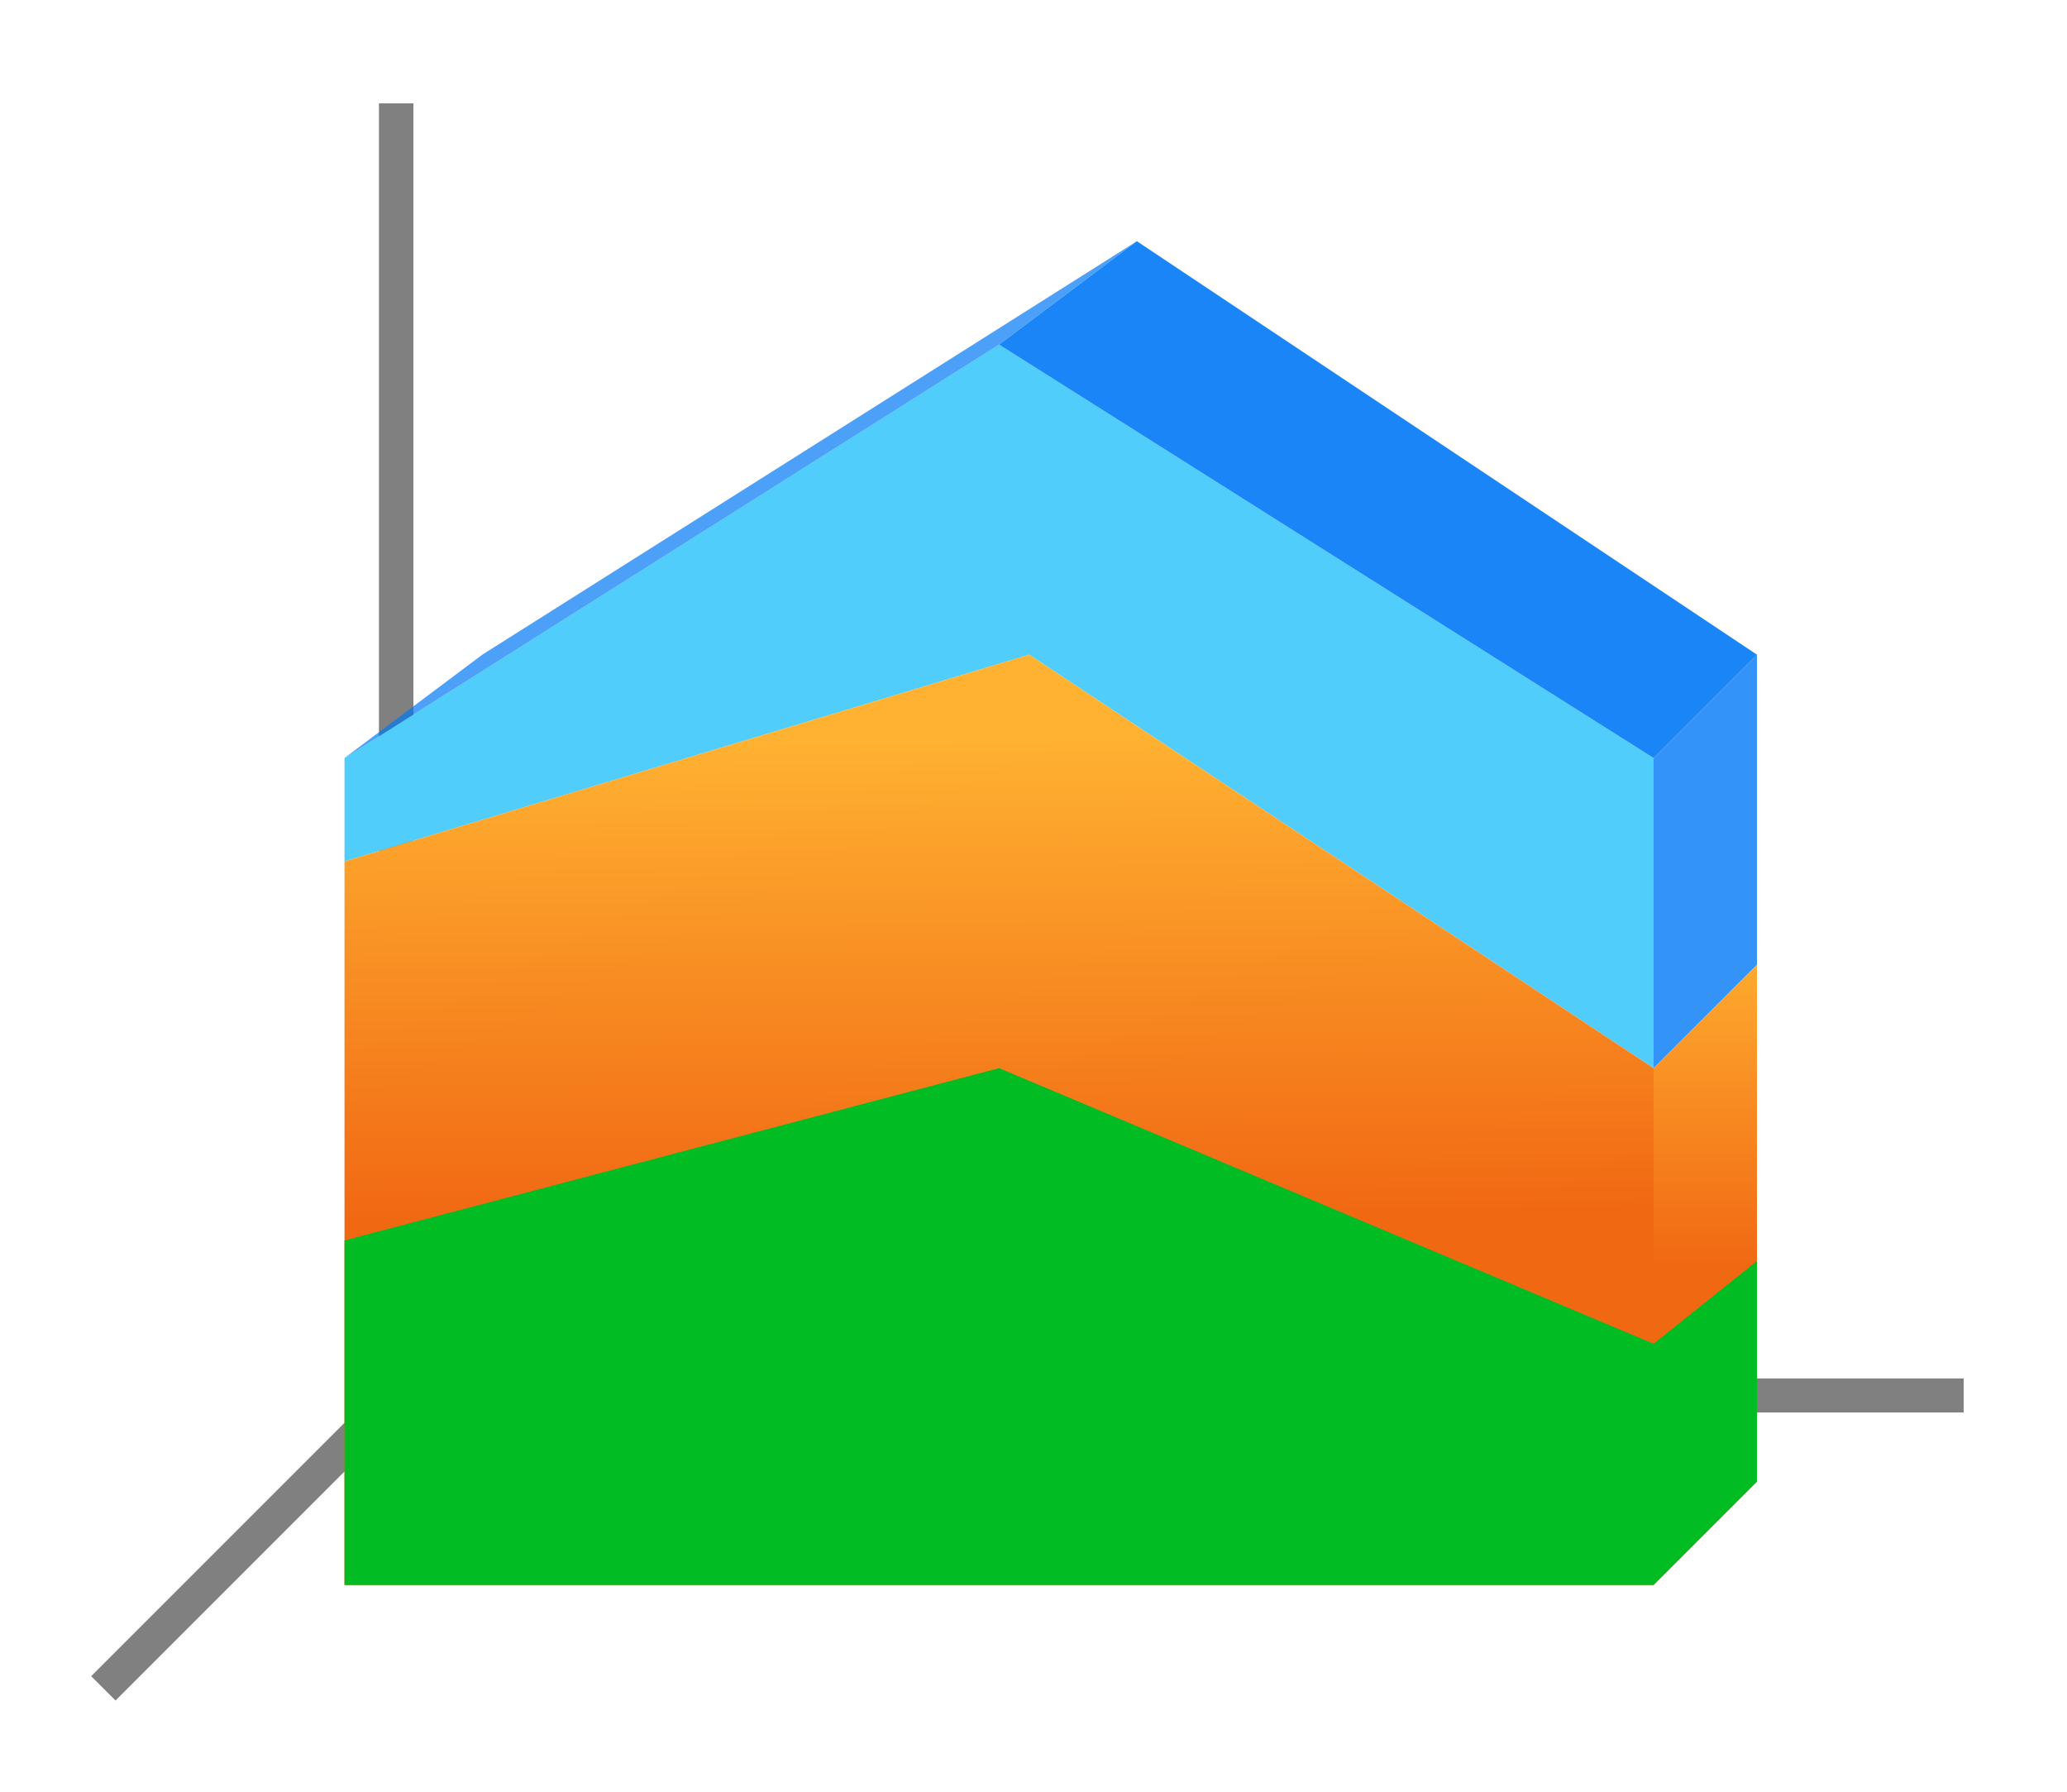 <svg height="52" viewBox="0 0 60 52" width="60" xmlns="http://www.w3.org/2000/svg" xmlns:xlink="http://www.w3.org/1999/xlink"><linearGradient id="a" gradientTransform="translate(55.974 .788)" gradientUnits="userSpaceOnUse" x1="21" x2="21" y1="22" y2="10"><stop offset="0" stop-color="#f16813"/><stop offset="1" stop-color="#ffb232"/></linearGradient><linearGradient id="b" gradientUnits="userSpaceOnUse" x1="26" x2="25.876" xlink:href="#a" y1="34" y2="20.036"/><linearGradient id="c" gradientUnits="userSpaceOnUse" x1="50" x2="50" xlink:href="#a" y1="36" y2="26"/><linearGradient id="d" gradientUnits="userSpaceOnUse" x1="1.969" x2="5.156" y1="40.925" y2="24.62"><stop offset="0" stop-color="#0078f6"/><stop offset="1" stop-color="#51cdfb"/></linearGradient><linearGradient id="e" gradientTransform="translate(36 -26)" gradientUnits="userSpaceOnUse" x1="14" x2="14" y1="22" y2="2"><stop offset="0" stop-color="#01bc23"/><stop offset="1" stop-color="#4ee581"/></linearGradient><linearGradient id="f" gradientUnits="userSpaceOnUse" x1="26" x2="28" xlink:href="#e" y1="46" y2="32"/><linearGradient id="g" gradientUnits="userSpaceOnUse" x1="48" x2="51" xlink:href="#e" y1="41.3" y2="40"/><path d="m0 0h60v52h-60z" fill="#fff"/><path d="m12 40-9 9" fill="none" stroke="#808080"/><path d="m11 40.006h46v.987h-46z" fill="#808080"/><path d="m11 3h1v38h-1z" fill="#808080"/><path d="m10 22v3l19.875-6 18.125 12v-9l-19-12z" fill="url(#d)"/><path d="m10 25 19.875-6 18.125 12v15h-38z" fill="url(#b)"/><g fill-rule="evenodd"><path d="m29 10-19 12 4-3 19-12z" fill="#0078f6" opacity=".7"/><path d="m48 22v9l3-3v-9z" fill="#0078f6" opacity=".8"/><path d="m48 31v15l3-3v-15z" fill="url(#c)"/><path d="m48 22-19-12 4-3 18 12z" fill="#0078f6" opacity=".9"/><path d="m51 36.6-3 2.4v7l3-3z" fill="url(#g)"/></g><path d="m29 31-19 5v10h38v-7z" fill="url(#f)"/></svg>